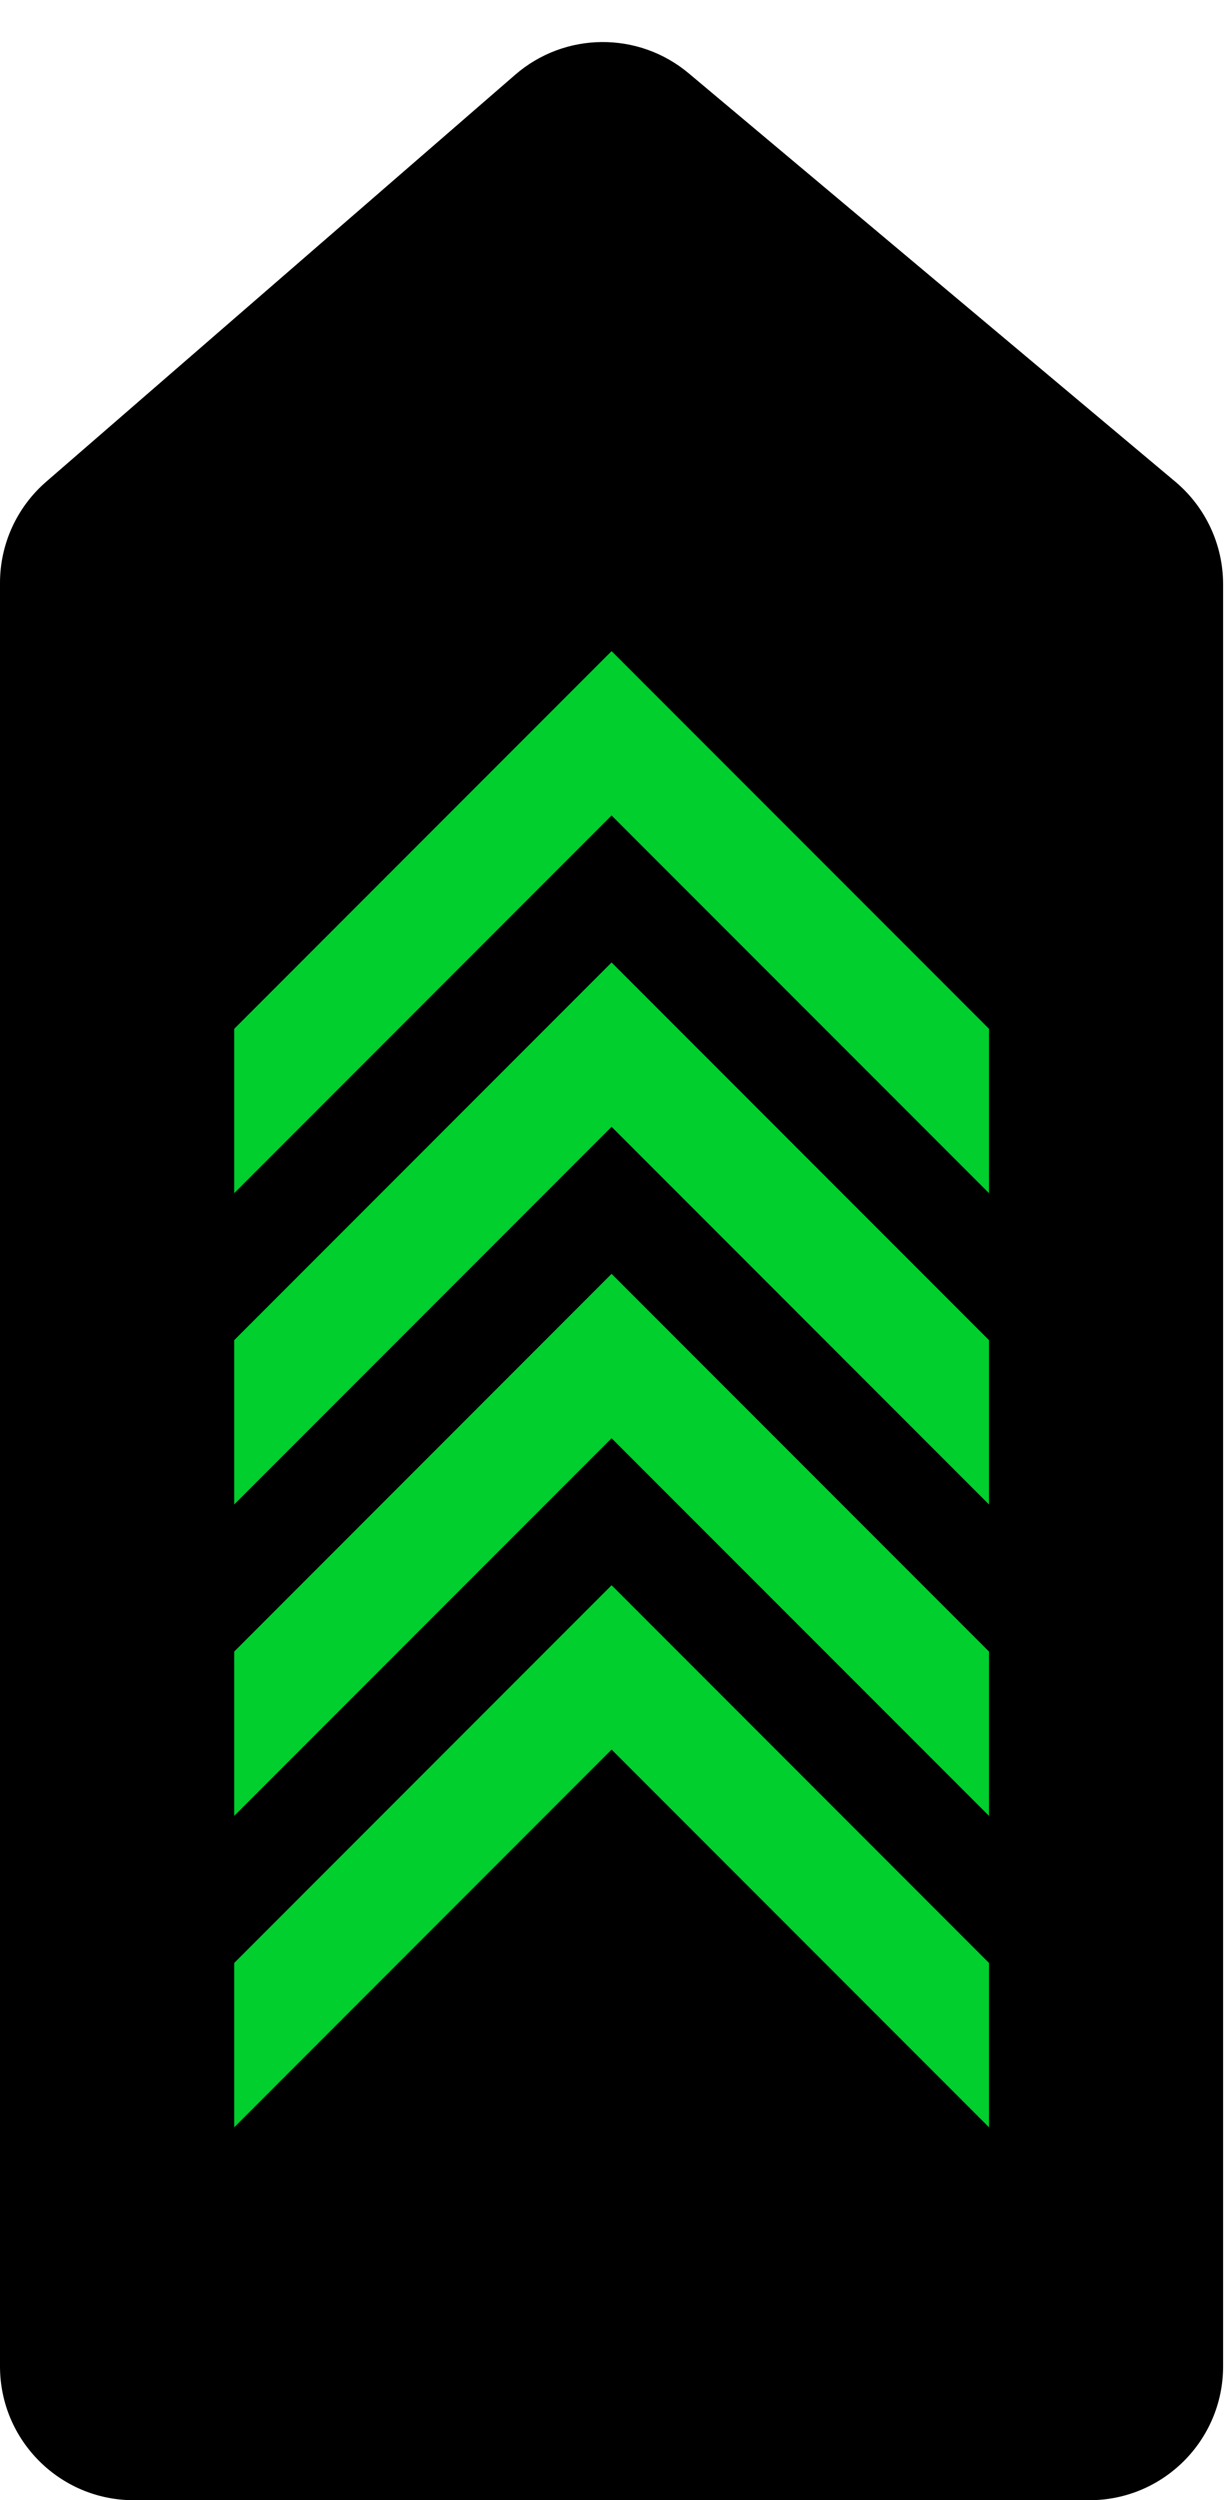 <svg width="36" height="73" viewBox="0 0 36 73" fill="none" xmlns="http://www.w3.org/2000/svg">
<path d="M0 17.02C0 15.886 0.492 14.809 1.348 14.067L15.054 2.183C16.505 0.925 18.654 0.908 20.125 2.141L34.343 14.064C35.228 14.807 35.74 15.903 35.74 17.059V69.092C35.74 71.25 33.99 73 31.831 73H3.908C1.75 73 0 71.25 0 69.092V17.02Z" fill="black"/>
<path d="M6.844 34.837V30.039L17.871 19.012L28.899 30.039V34.837L17.871 23.81L6.844 34.837Z" fill="#00CF2E"/>
<path d="M6.844 43.927V39.129L17.871 28.102L28.899 39.129V43.927L17.871 32.9L6.844 43.927Z" fill="#00CF2E"/>
<path d="M6.844 53.019V48.221L17.871 37.193L28.899 48.221V53.019L17.871 41.992L6.844 53.019Z" fill="#00CF2E"/>
<path d="M6.844 62.111V57.313L17.871 46.285L28.899 57.313V62.111L17.871 51.083L6.844 62.111Z" fill="#00CF2E"/>
</svg>
